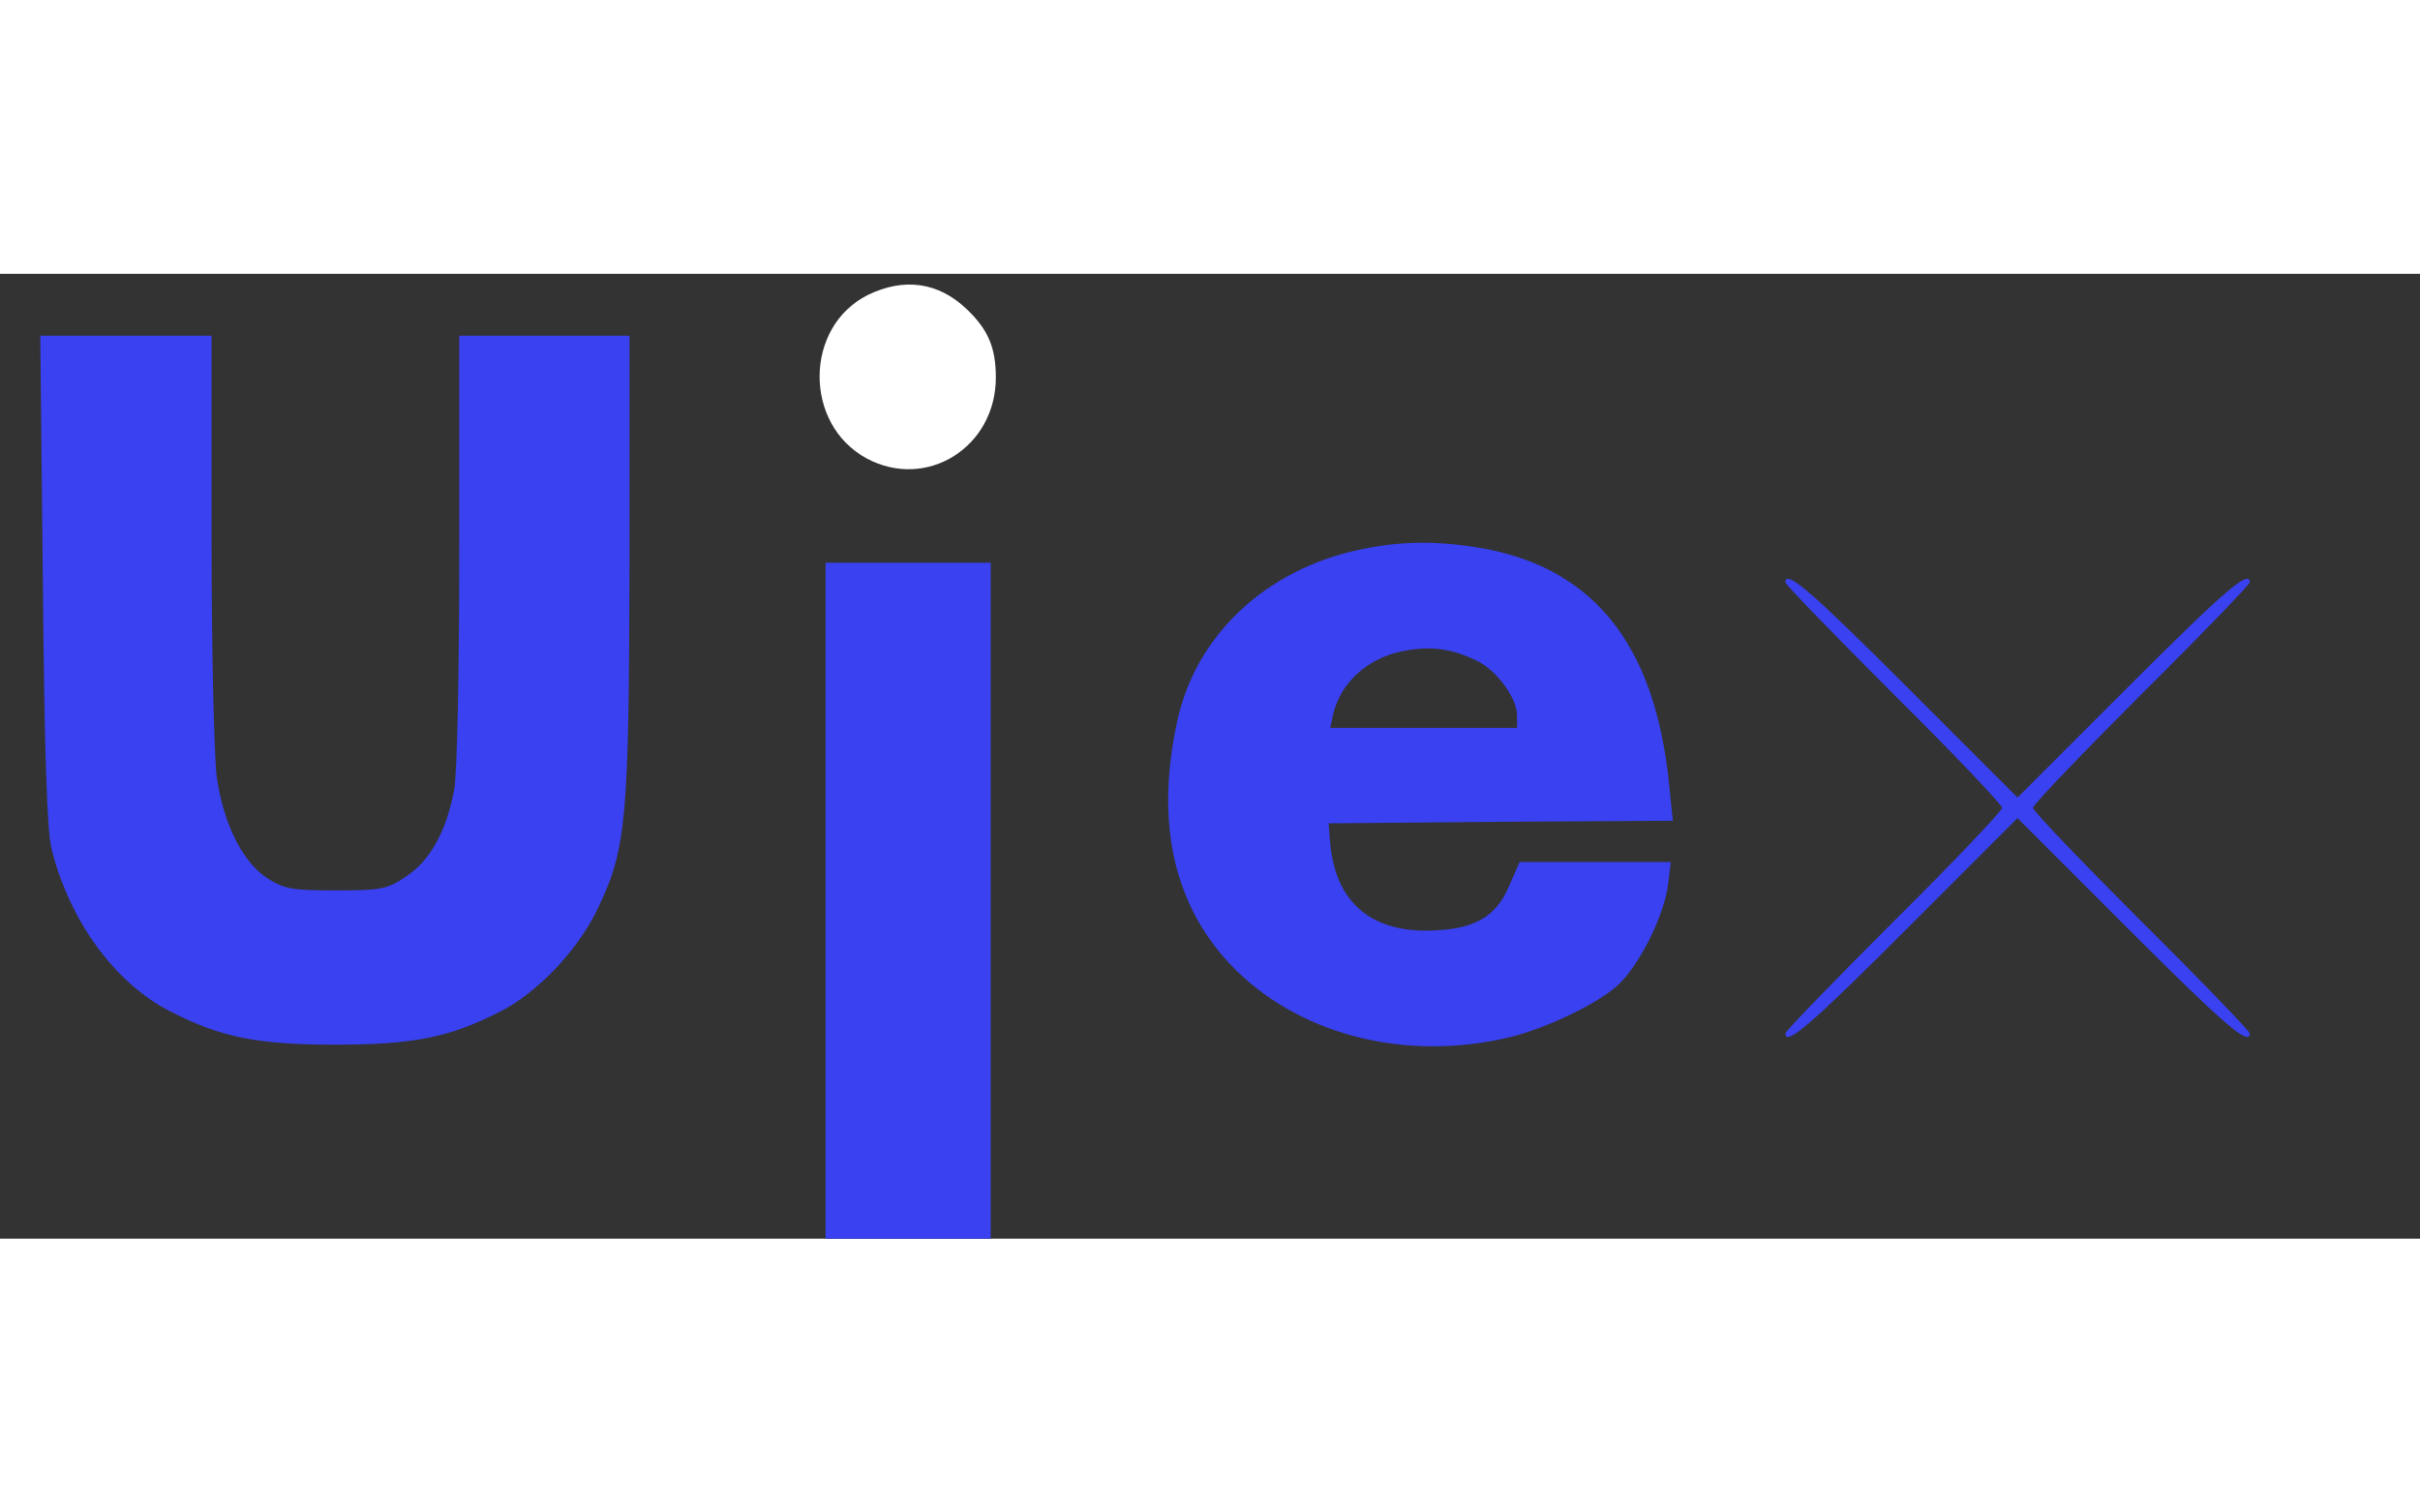     <svg
          version="1.0"
          fill="#3941f0"
          xmlns="http://www.w3.org/2000/svg"
          width="80"
          height="50"
          viewBox="0 0 469 187"
          preserveAspectRatio="xMidYMid meet"
        >
          <rect x="0" y="0" width="469" height="187" fill="#333333" stroke="none"/>
          <g
            transform="translate(0,187) scale(0.1,-0.1)"
            fill="#3941f0"
            stroke="none"
          >
            <path
              fill="white"
              d="M1682 1829 c-124 -62 -125 -251 -2 -317 116 -62 250 22 250 157 0 58
-15 93 -57 133 -55 52 -121 61 -191 27z"
            ></path>
            <path
              d="M83 1278 c3 -333 8 -488 17 -523 35 -140 124 -262 233 -316 96 -49
167 -63 317 -63 150 0 221 14 317 63 75 37 156 123 194 206 53 112 58 173 59
663 l0 442 -165 0 -165 0 0 -414 c0 -238 -4 -436 -10 -467 -15 -80 -47 -137
-93 -167 -37 -25 -49 -27 -137 -27 -86 0 -100 3 -134 25 -47 32 -83 105 -96
195 -5 39 -10 247 -10 463 l0 392 -166 0 -166 0 5 -472z"
            ></path>
            <path
              d="M2633 1335 c-181 -39 -315 -166 -351 -330 -43 -195 -9 -354 101 -472
129 -137 339 -192 545 -142 71 18 163 62 205 98 43 38 93 138 100 199 l5 42
-146 0 -147 0 -21 -48 c-26 -61 -71 -84 -158 -85 -112 -1 -178 58 -188 169
l-3 39 333 3 334 2 -7 68 c-27 278 -151 429 -380 463 -81 12 -148 10 -222 -6z
m227 -214 c40 -18 80 -73 80 -107 l0 -24 -181 0 -181 0 6 28 c15 61 68 108
136 121 53 10 92 5 140 -18z"
            ></path>
            <path d="M1600 655 l0 -655 160 0 160 0 0 655 0 655 -160 0 -160 0 0 -655z"></path>
            <path
              d="M3460 1272 c0 -4 95 -102 210 -217 116 -115 210 -214 210 -220 0 -6
-94 -105 -210 -220 -115 -115 -210 -213 -210 -217 0 -26 48 15 237 204 l213
213 213 -213 c189 -189 237 -230 237 -204 0 4 -94 102 -210 217 -115 115 -210
214 -210 220 0 6 95 105 210 220 116 115 210 213 210 217 0 26 -48 -15 -237
-204 l-213 -213 -213 213 c-189 189 -237 230 -237 204z"
            fill="#3941f0"
            ></path>
          </g>
        </svg>